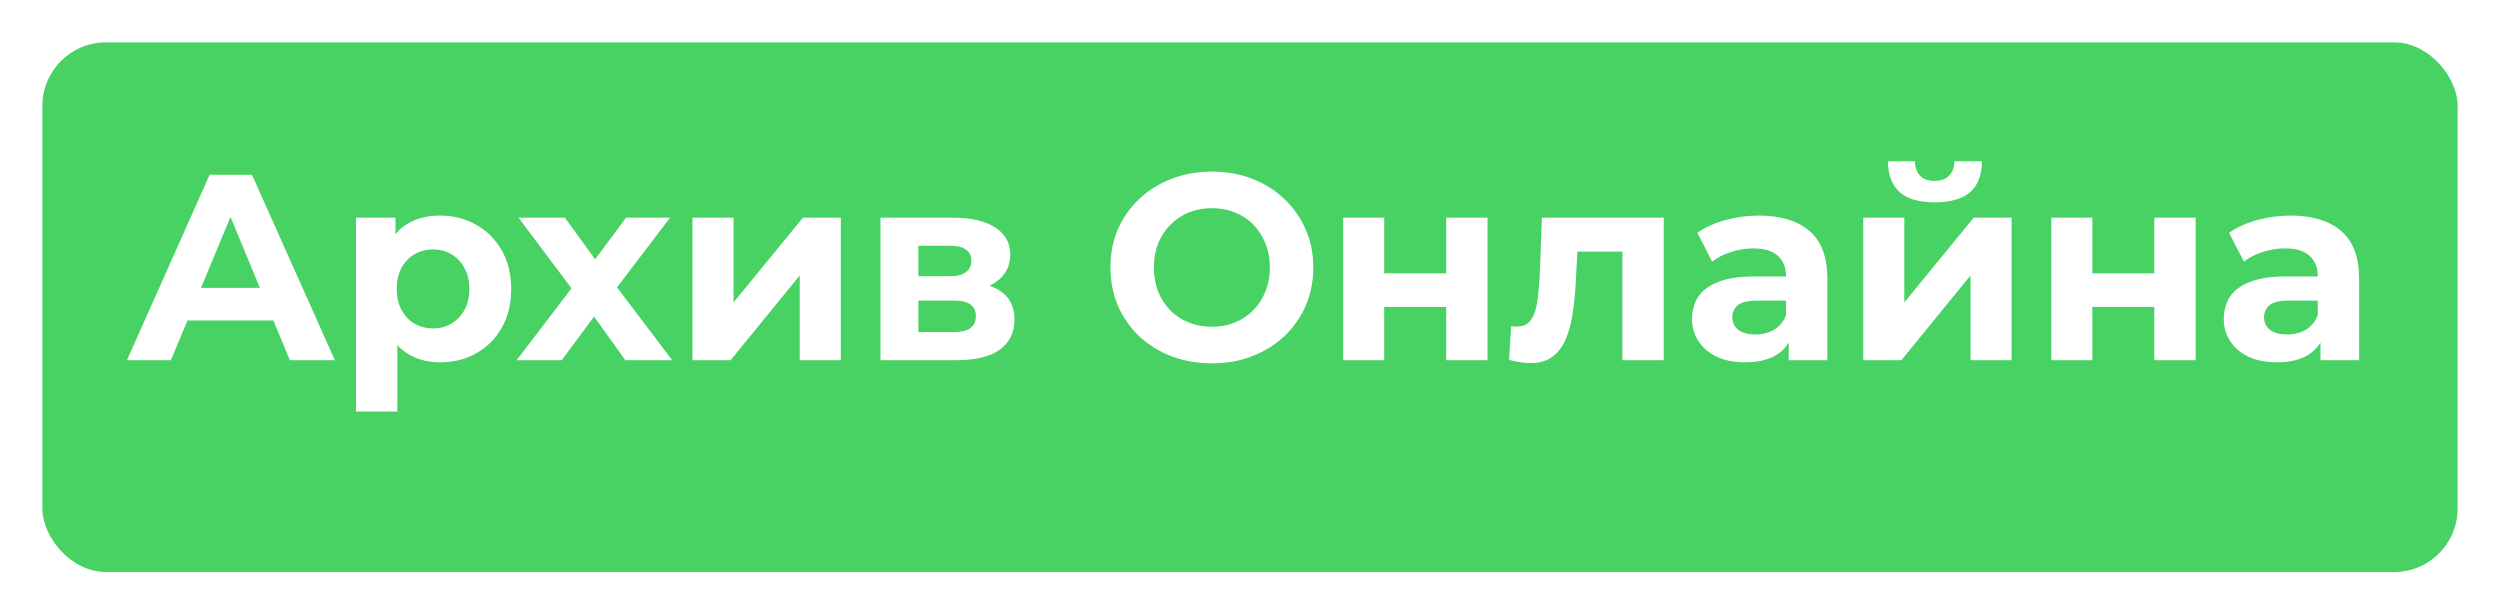 <svg width="236" height="58" viewBox="0 0 236 58" fill="none" xmlns="http://www.w3.org/2000/svg">
<g filter="url(#filter0_d_918_1710)">
<rect x="4" width="228" height="50" rx="6" fill="#47D263"/>
</g>
<path d="M11.987 34L19.787 16.5H23.787L31.612 34H27.362L20.962 18.55H22.562L16.137 34H11.987ZM15.887 30.25L16.962 27.175H25.962L27.062 30.25H15.887ZM41.557 34.2C40.424 34.2 39.432 33.95 38.582 33.45C37.732 32.95 37.066 32.192 36.582 31.175C36.116 30.142 35.882 28.842 35.882 27.275C35.882 25.692 36.107 24.392 36.557 23.375C37.007 22.358 37.657 21.6 38.507 21.1C39.357 20.6 40.374 20.35 41.557 20.35C42.824 20.35 43.957 20.642 44.957 21.225C45.974 21.792 46.774 22.592 47.357 23.625C47.957 24.658 48.257 25.875 48.257 27.275C48.257 28.692 47.957 29.917 47.357 30.95C46.774 31.983 45.974 32.783 44.957 33.35C43.957 33.917 42.824 34.2 41.557 34.2ZM33.607 38.85V20.55H37.332V23.3L37.257 27.3L37.507 31.275V38.85H33.607ZM40.882 31C41.532 31 42.107 30.85 42.607 30.55C43.124 30.25 43.532 29.825 43.832 29.275C44.149 28.708 44.307 28.042 44.307 27.275C44.307 26.492 44.149 25.825 43.832 25.275C43.532 24.725 43.124 24.3 42.607 24C42.107 23.7 41.532 23.55 40.882 23.55C40.232 23.55 39.649 23.7 39.132 24C38.616 24.3 38.207 24.725 37.907 25.275C37.607 25.825 37.457 26.492 37.457 27.275C37.457 28.042 37.607 28.708 37.907 29.275C38.207 29.825 38.616 30.25 39.132 30.55C39.649 30.85 40.232 31 40.882 31ZM48.776 34L54.801 26.1L54.726 28.25L48.951 20.55H53.326L56.976 25.575L55.326 25.625L59.101 20.55H63.251L57.451 28.175V26.075L63.451 34H59.026L55.201 28.65L56.826 28.875L53.026 34H48.776ZM65.371 34V20.55H69.246V28.55L75.796 20.55H79.371V34H75.496V26L68.971 34H65.371ZM83.12 34V20.55H89.995C91.678 20.55 92.995 20.858 93.945 21.475C94.895 22.075 95.37 22.925 95.37 24.025C95.37 25.125 94.92 25.992 94.02 26.625C93.136 27.242 91.961 27.55 90.495 27.55L90.895 26.65C92.528 26.65 93.745 26.95 94.545 27.55C95.361 28.15 95.77 29.025 95.77 30.175C95.77 31.358 95.32 32.292 94.42 32.975C93.52 33.658 92.145 34 90.295 34H83.12ZM86.695 31.35H89.97C90.686 31.35 91.22 31.233 91.57 31C91.936 30.75 92.12 30.375 92.12 29.875C92.12 29.358 91.953 28.983 91.62 28.75C91.286 28.5 90.761 28.375 90.045 28.375H86.695V31.35ZM86.695 26.075H89.645C90.328 26.075 90.836 25.95 91.17 25.7C91.52 25.45 91.695 25.092 91.695 24.625C91.695 24.142 91.52 23.783 91.17 23.55C90.836 23.317 90.328 23.2 89.645 23.2H86.695V26.075ZM114.426 34.3C113.043 34.3 111.76 34.075 110.576 33.625C109.41 33.175 108.393 32.542 107.526 31.725C106.676 30.908 106.01 29.95 105.526 28.85C105.06 27.75 104.826 26.55 104.826 25.25C104.826 23.95 105.06 22.75 105.526 21.65C106.01 20.55 106.685 19.592 107.551 18.775C108.418 17.958 109.435 17.325 110.601 16.875C111.768 16.425 113.035 16.2 114.401 16.2C115.785 16.2 117.051 16.425 118.201 16.875C119.368 17.325 120.376 17.958 121.226 18.775C122.093 19.592 122.768 20.55 123.251 21.65C123.735 22.733 123.976 23.933 123.976 25.25C123.976 26.55 123.735 27.758 123.251 28.875C122.768 29.975 122.093 30.933 121.226 31.75C120.376 32.55 119.368 33.175 118.201 33.625C117.051 34.075 115.793 34.3 114.426 34.3ZM114.401 30.85C115.185 30.85 115.901 30.717 116.551 30.45C117.218 30.183 117.801 29.8 118.301 29.3C118.801 28.8 119.185 28.208 119.451 27.525C119.735 26.842 119.876 26.083 119.876 25.25C119.876 24.417 119.735 23.658 119.451 22.975C119.185 22.292 118.801 21.7 118.301 21.2C117.818 20.7 117.243 20.317 116.576 20.05C115.91 19.783 115.185 19.65 114.401 19.65C113.618 19.65 112.893 19.783 112.226 20.05C111.576 20.317 111.001 20.7 110.501 21.2C110.001 21.7 109.61 22.292 109.326 22.975C109.06 23.658 108.926 24.417 108.926 25.25C108.926 26.067 109.06 26.825 109.326 27.525C109.61 28.208 109.993 28.8 110.476 29.3C110.976 29.8 111.56 30.183 112.226 30.45C112.893 30.717 113.618 30.85 114.401 30.85ZM126.796 34V20.55H130.671V25.8H136.521V20.55H140.421V34H136.521V28.975H130.671V34H126.796ZM142.455 33.975L142.655 30.775C142.755 30.792 142.855 30.808 142.955 30.825C143.055 30.825 143.146 30.825 143.23 30.825C143.696 30.825 144.063 30.692 144.33 30.425C144.596 30.158 144.796 29.8 144.93 29.35C145.063 28.883 145.155 28.358 145.205 27.775C145.271 27.192 145.321 26.583 145.355 25.95L145.555 20.55H157.055V34H153.155V22.8L154.03 23.75H148.13L148.955 22.75L148.78 26.125C148.73 27.325 148.63 28.425 148.48 29.425C148.346 30.425 148.121 31.292 147.805 32.025C147.488 32.742 147.063 33.3 146.53 33.7C145.996 34.083 145.313 34.275 144.48 34.275C144.18 34.275 143.863 34.25 143.53 34.2C143.196 34.15 142.838 34.075 142.455 33.975ZM168.855 34V31.375L168.605 30.8V26.1C168.605 25.267 168.347 24.617 167.83 24.15C167.33 23.683 166.555 23.45 165.505 23.45C164.789 23.45 164.08 23.567 163.38 23.8C162.697 24.017 162.114 24.317 161.63 24.7L160.23 21.975C160.964 21.458 161.847 21.058 162.88 20.775C163.914 20.492 164.964 20.35 166.03 20.35C168.08 20.35 169.672 20.833 170.805 21.8C171.939 22.767 172.505 24.275 172.505 26.325V34H168.855ZM164.755 34.2C163.705 34.2 162.805 34.025 162.055 33.675C161.305 33.308 160.73 32.817 160.33 32.2C159.93 31.583 159.73 30.892 159.73 30.125C159.73 29.325 159.922 28.625 160.305 28.025C160.705 27.425 161.33 26.958 162.18 26.625C163.03 26.275 164.139 26.1 165.505 26.1H169.08V28.375H165.93C165.014 28.375 164.38 28.525 164.03 28.825C163.697 29.125 163.53 29.5 163.53 29.95C163.53 30.45 163.722 30.85 164.105 31.15C164.505 31.433 165.047 31.575 165.73 31.575C166.38 31.575 166.964 31.425 167.48 31.125C167.997 30.808 168.372 30.35 168.605 29.75L169.205 31.55C168.922 32.417 168.405 33.075 167.655 33.525C166.905 33.975 165.939 34.2 164.755 34.2ZM175.893 34V20.55H179.768V28.55L186.318 20.55H189.893V34H186.018V26L179.493 34H175.893ZM182.643 19.1C181.176 19.1 180.076 18.783 179.343 18.15C178.61 17.5 178.235 16.525 178.218 15.225H180.768C180.785 15.792 180.943 16.242 181.243 16.575C181.543 16.908 182.001 17.075 182.618 17.075C183.218 17.075 183.676 16.908 183.993 16.575C184.326 16.242 184.493 15.792 184.493 15.225H187.093C187.093 16.525 186.718 17.5 185.968 18.15C185.218 18.783 184.11 19.1 182.643 19.1ZM193.642 34V20.55H197.517V25.8H203.367V20.55H207.267V34H203.367V28.975H197.517V34H193.642ZM219.05 34V31.375L218.8 30.8V26.1C218.8 25.267 218.542 24.617 218.025 24.15C217.525 23.683 216.75 23.45 215.7 23.45C214.984 23.45 214.275 23.567 213.575 23.8C212.892 24.017 212.309 24.317 211.825 24.7L210.425 21.975C211.159 21.458 212.042 21.058 213.075 20.775C214.109 20.492 215.159 20.35 216.225 20.35C218.275 20.35 219.867 20.833 221 21.8C222.134 22.767 222.7 24.275 222.7 26.325V34H219.05ZM214.95 34.2C213.9 34.2 213 34.025 212.25 33.675C211.5 33.308 210.925 32.817 210.525 32.2C210.125 31.583 209.925 30.892 209.925 30.125C209.925 29.325 210.117 28.625 210.5 28.025C210.9 27.425 211.525 26.958 212.375 26.625C213.225 26.275 214.334 26.1 215.7 26.1H219.275V28.375H216.125C215.209 28.375 214.575 28.525 214.225 28.825C213.892 29.125 213.725 29.5 213.725 29.95C213.725 30.45 213.917 30.85 214.3 31.15C214.7 31.433 215.242 31.575 215.925 31.575C216.575 31.575 217.159 31.425 217.675 31.125C218.192 30.808 218.567 30.35 218.8 29.75L219.4 31.55C219.117 32.417 218.6 33.075 217.85 33.525C217.1 33.975 216.134 34.2 214.95 34.2Z" fill="white"/>
<defs>
<filter id="filter0_d_918_1710" x="0" y="0" width="236" height="58" filterUnits="userSpaceOnUse" color-interpolation-filters="sRGB">
<feFlood flood-opacity="0" result="BackgroundImageFix"/>
<feColorMatrix in="SourceAlpha" type="matrix" values="0 0 0 0 0 0 0 0 0 0 0 0 0 0 0 0 0 0 127 0" result="hardAlpha"/>
<feOffset dy="4"/>
<feGaussianBlur stdDeviation="2"/>
<feComposite in2="hardAlpha" operator="out"/>
<feColorMatrix type="matrix" values="0 0 0 0 0 0 0 0 0 0 0 0 0 0 0 0 0 0 0.25 0"/>
<feBlend mode="normal" in2="BackgroundImageFix" result="effect1_dropShadow_918_1710"/>
<feBlend mode="normal" in="SourceGraphic" in2="effect1_dropShadow_918_1710" result="shape"/>
</filter>
</defs>
</svg>
